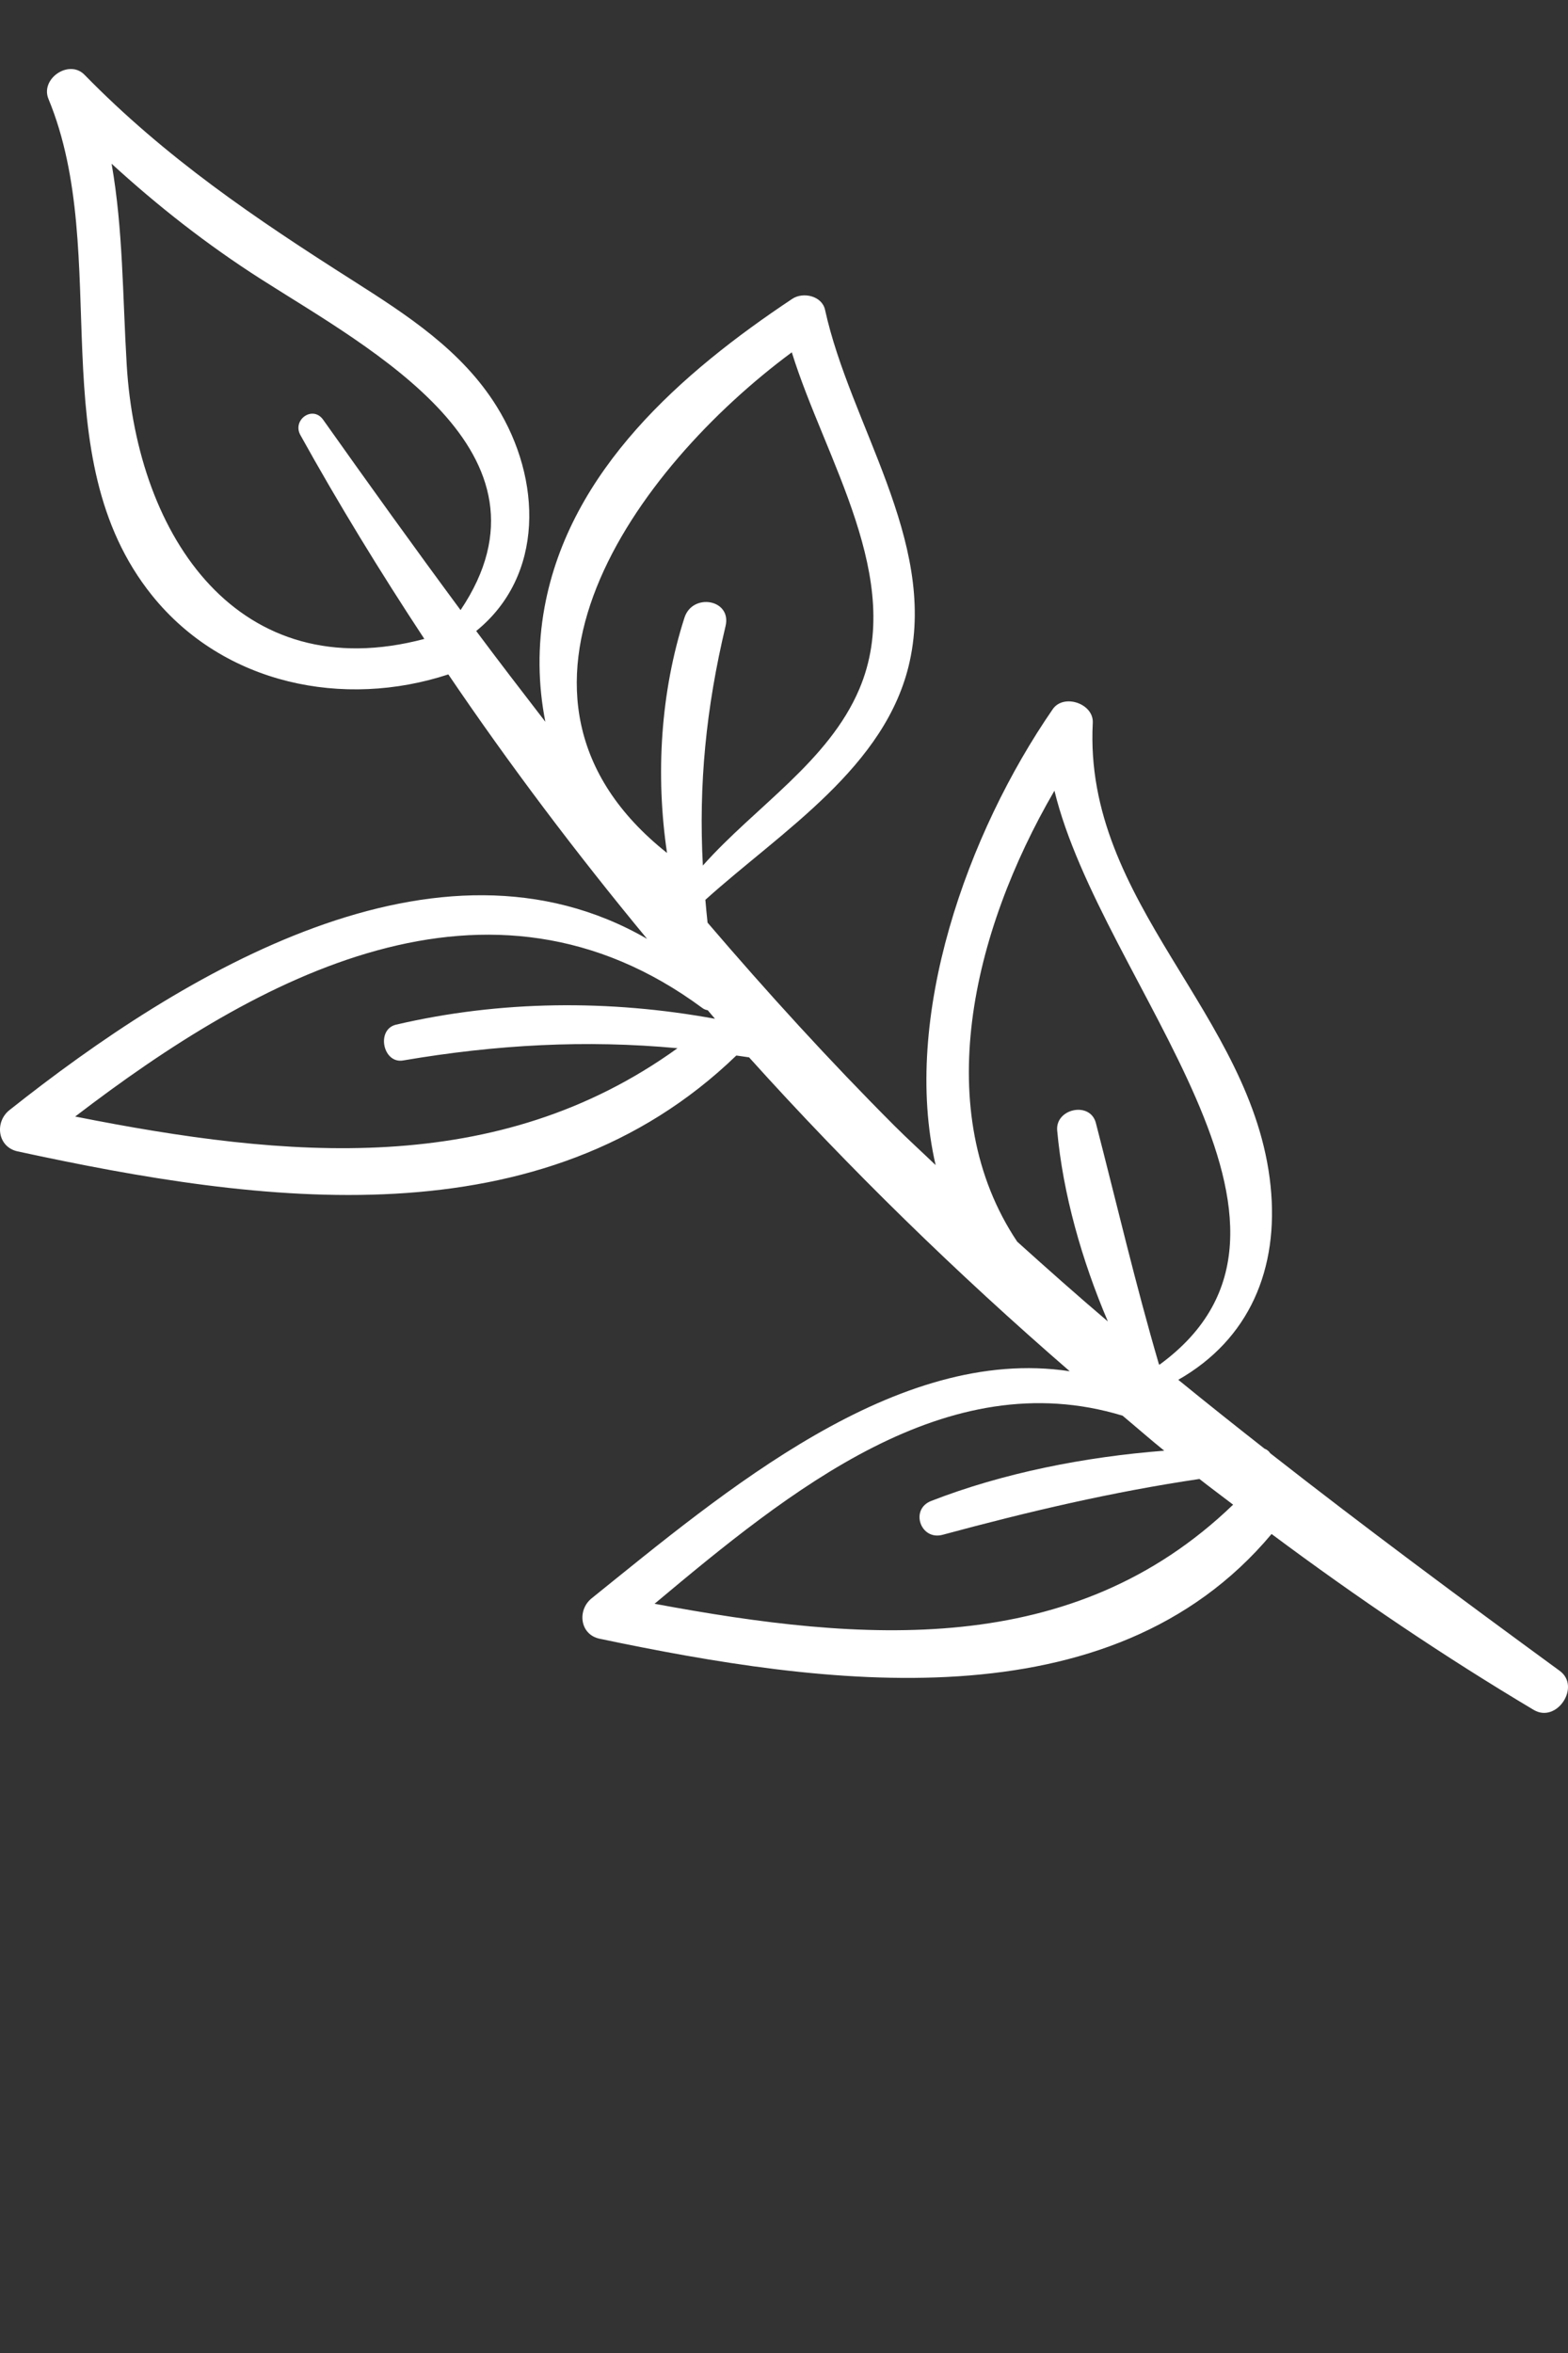 <svg width="40" height="60" viewBox="0 0 40 60" fill="none" xmlns="http://www.w3.org/2000/svg">
<rect x="0" y="0" width="40" height="60" fill="#333333" stroke="none"/>
<path d="M0.241 28.307C4.654 24.804 11.167 20.854 16.508 23.941C14.7 21.756 12.999 19.502 11.437 17.197C8.773 18.071 5.713 17.459 3.882 15.187C1.011 11.621 2.887 6.513 1.236 2.522C1.023 2.008 1.76 1.503 2.155 1.906C4.233 4.031 6.514 5.573 9.005 7.156C10.39 8.037 11.786 8.939 12.672 10.366C13.824 12.222 13.89 14.68 12.148 16.09C12.728 16.869 13.32 17.637 13.912 18.405C13.725 17.462 13.711 16.468 13.891 15.486C14.534 11.985 17.395 9.493 20.213 7.619C20.484 7.439 20.968 7.54 21.047 7.9C21.688 10.825 23.886 13.761 23.208 16.861C22.617 19.559 19.936 21.194 17.994 22.945C18.012 23.138 18.027 23.331 18.05 23.527C19.57 25.302 21.147 27.034 22.816 28.705C23.16 29.049 23.518 29.373 23.868 29.709C22.995 25.939 24.678 21.236 26.856 18.083C27.134 17.68 27.903 17.939 27.877 18.432C27.633 23.045 31.959 25.85 32.412 30.235C32.633 32.363 31.866 34.154 30.058 35.184C30.786 35.778 31.521 36.362 32.259 36.941C32.324 36.964 32.371 37.006 32.404 37.057C34.818 38.947 37.287 40.776 39.788 42.605C40.337 43.006 39.713 43.952 39.125 43.601C36.853 42.249 34.62 40.741 32.438 39.116C28.314 44.036 20.993 42.98 15.298 41.787C14.788 41.68 14.722 41.054 15.093 40.756C18.466 38.041 22.864 34.294 27.289 34.966C24.416 32.479 21.667 29.802 19.109 26.962C19 26.944 18.892 26.932 18.784 26.915C13.814 31.71 6.657 30.702 0.451 29.36C-0.066 29.249 -0.142 28.611 0.241 28.307ZM6.653 7.115C5.285 6.241 4.03 5.258 2.847 4.175C3.141 5.854 3.126 7.529 3.233 9.31C3.497 13.703 6.096 17.547 10.825 16.292C9.697 14.58 8.635 12.846 7.663 11.094C7.448 10.706 7.978 10.329 8.243 10.702C9.401 12.336 10.565 13.956 11.749 15.557C14.452 11.532 9.462 8.909 6.653 7.115ZM16.698 40.895C22.018 41.886 27.367 42.309 31.457 38.368C31.171 38.149 30.882 37.936 30.598 37.713C28.377 38.041 26.251 38.541 24.047 39.136C23.483 39.289 23.205 38.487 23.755 38.273C25.588 37.56 27.664 37.15 29.7 36.992C29.341 36.703 28.992 36.395 28.637 36.099C24.156 34.735 20.15 38.005 16.698 40.895ZM25.949 31.662C26.713 32.35 27.481 33.033 28.262 33.696C27.599 32.141 27.115 30.442 26.969 28.828C26.918 28.268 27.811 28.074 27.956 28.636C28.489 30.698 28.965 32.742 29.564 34.786C29.569 34.791 29.574 34.794 29.579 34.799C34.433 31.258 28.093 25.09 26.899 20.162C24.781 23.8 23.734 28.349 25.949 31.662ZM17.461 15.75C17.666 15.111 18.672 15.28 18.509 15.965C18.01 18.062 17.82 20.007 17.93 22.071C19.263 20.571 21.138 19.418 21.922 17.569C23.106 14.775 21.049 11.724 20.199 8.984C16.2 11.944 11.98 17.752 17.016 21.75C16.719 19.748 16.853 17.64 17.461 15.75ZM17.283 26.729C14.95 26.512 12.667 26.635 10.283 27.041C9.766 27.13 9.589 26.248 10.105 26.128C12.769 25.506 15.548 25.487 18.233 25.977C18.234 25.976 18.235 25.975 18.236 25.974C18.174 25.904 18.116 25.831 18.054 25.76C18.009 25.753 17.963 25.738 17.919 25.705C12.466 21.672 6.589 24.892 1.918 28.471C7.315 29.541 12.682 30.044 17.283 26.729Z" fill="white"/>
</svg>
